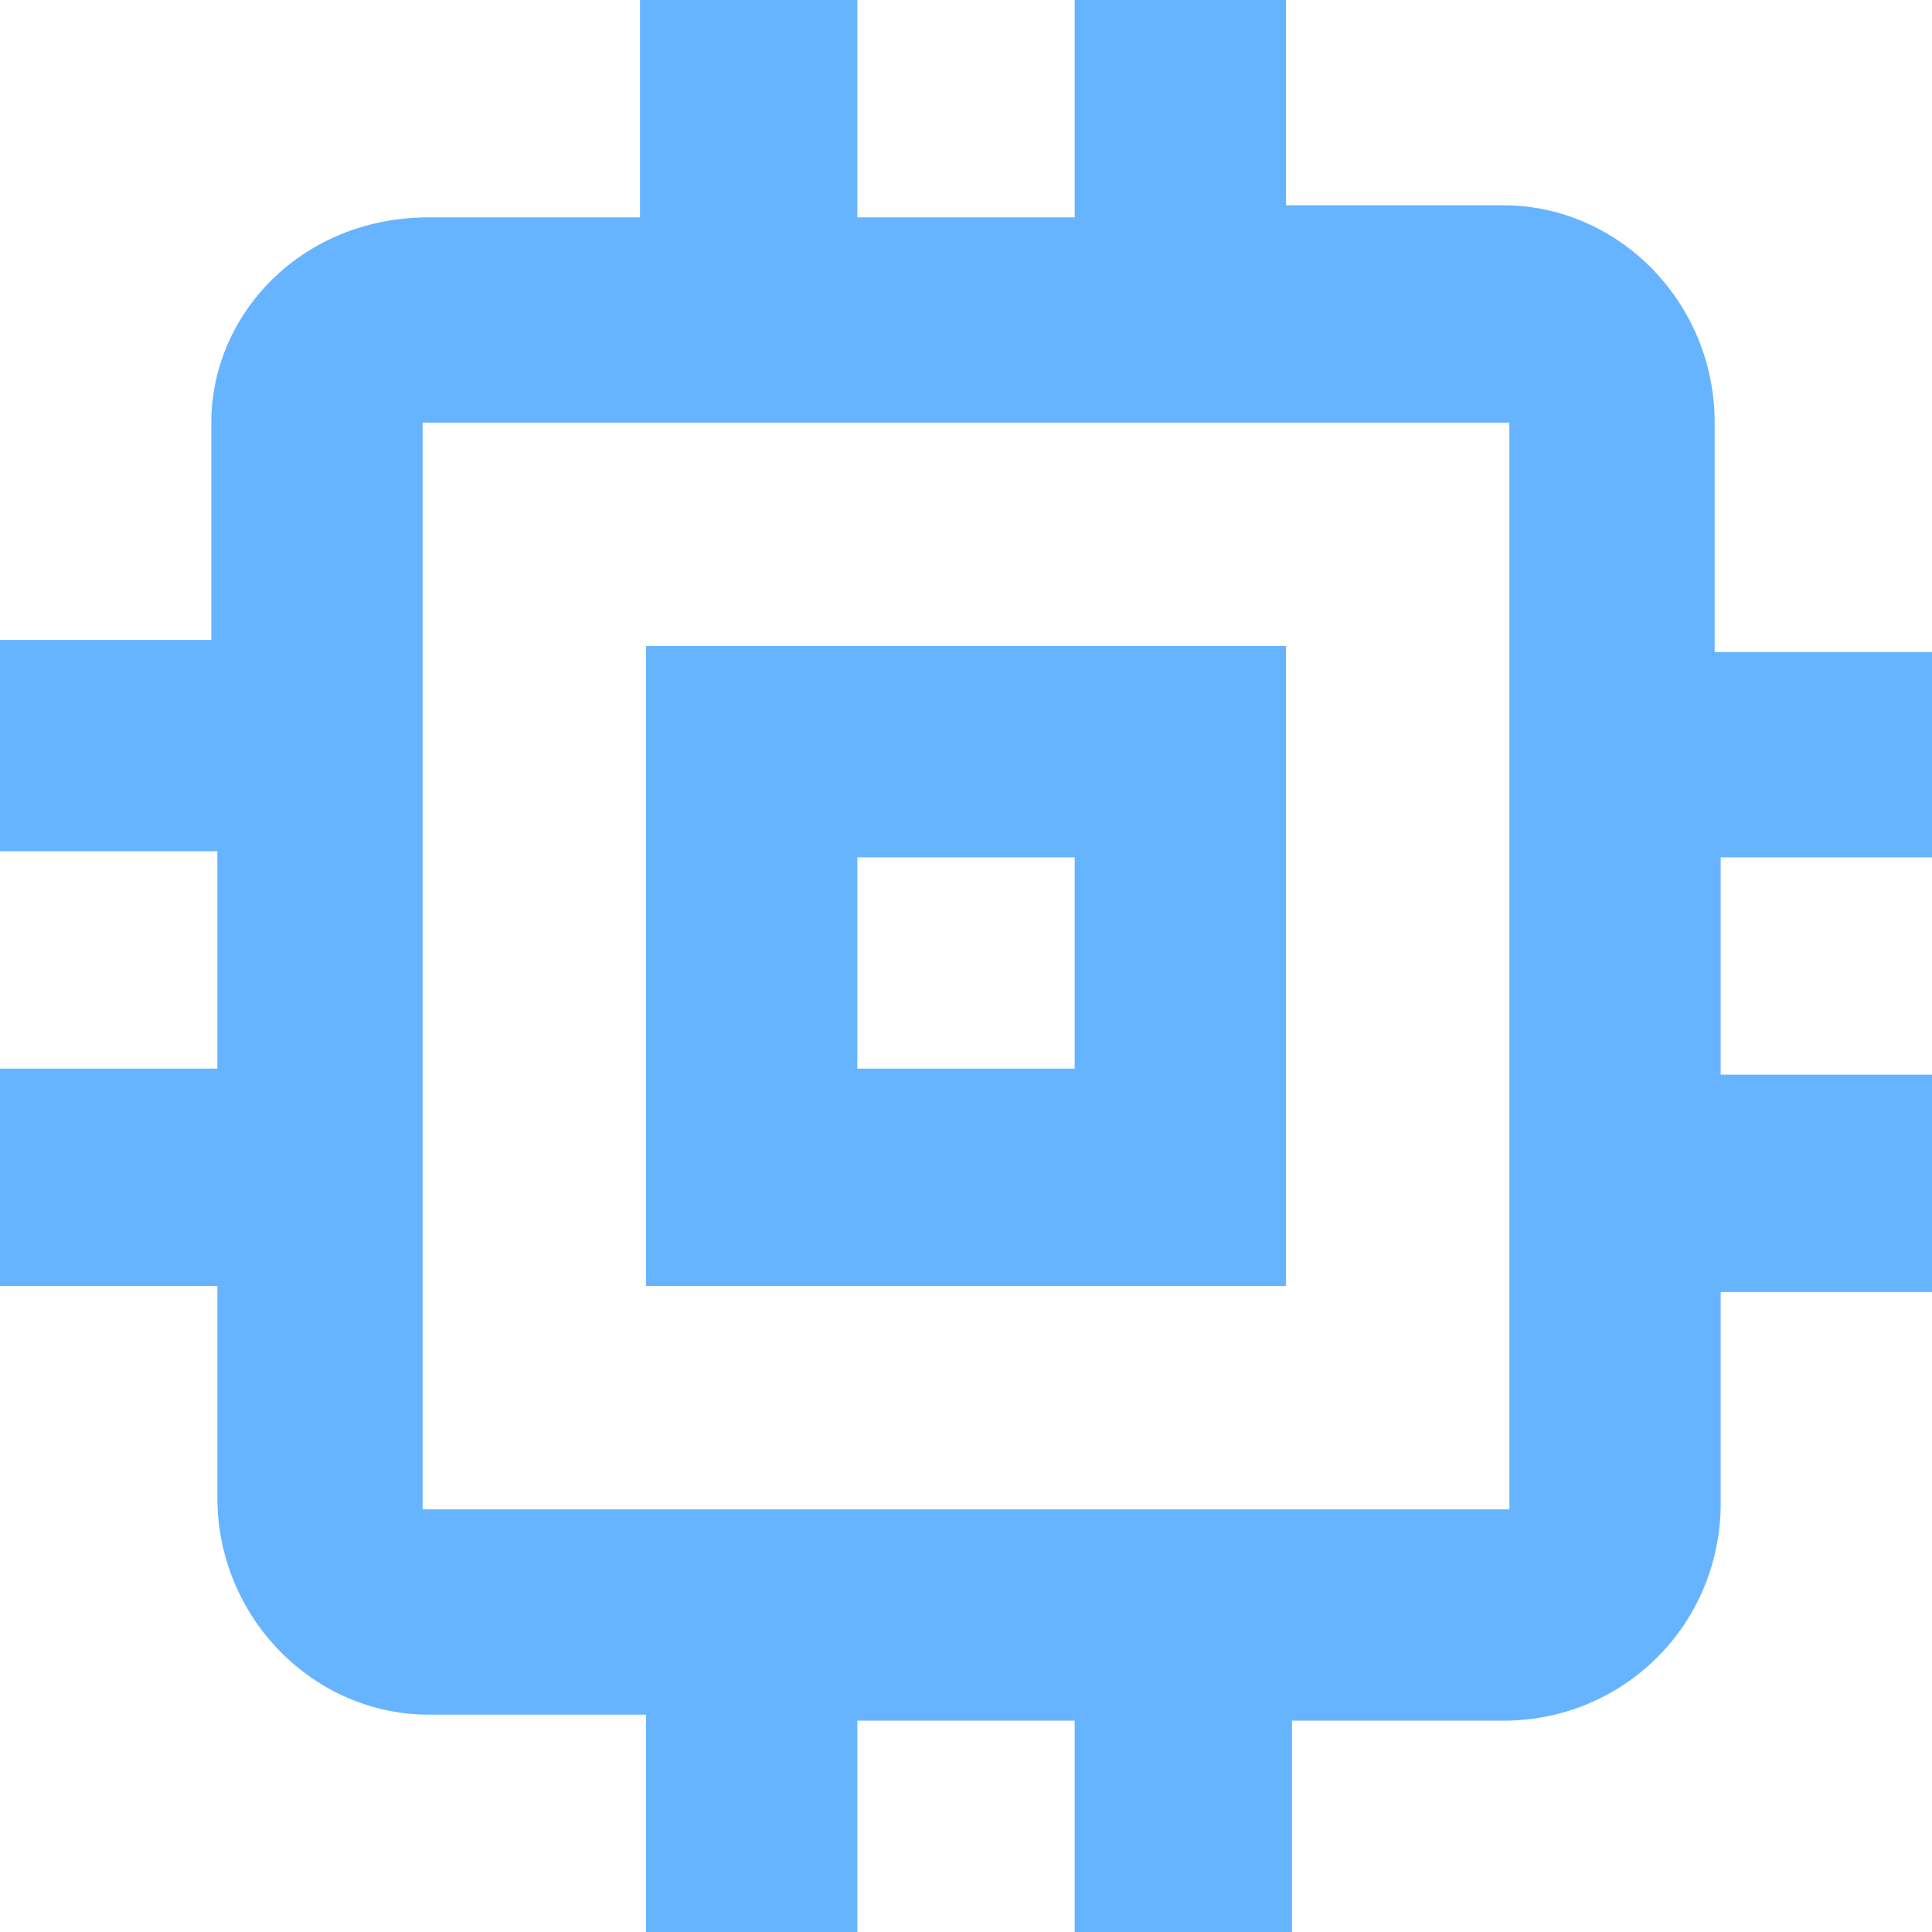 <svg xmlns="http://www.w3.org/2000/svg" viewBox="0 0 32 32"><path d="M21.3 10.7H10.7v10.6h10.6V10.7Zm-3.5 7h-3.6v-3.5h3.6v3.6ZM32 14.3v-3.5h-3.6V7c0-2-1.6-3.6-3.5-3.6h-3.6V0h-3.5v3.6h-3.6V0h-3.6v3.6H7.1C5 3.6 3.5 5.2 3.5 7v3.6H0v3.5h3.6v3.6H0v3.6h3.6v3.5c0 2 1.6 3.6 3.5 3.6h3.6V32h3.5v-3.5h3.6V32h3.6v-3.5h3.5c2 0 3.6-1.6 3.6-3.6v-3.5H32v-3.6h-3.5v-3.6H32ZM24.9 25H7V7H25V25Z" fill="#66b4ff"/></svg>